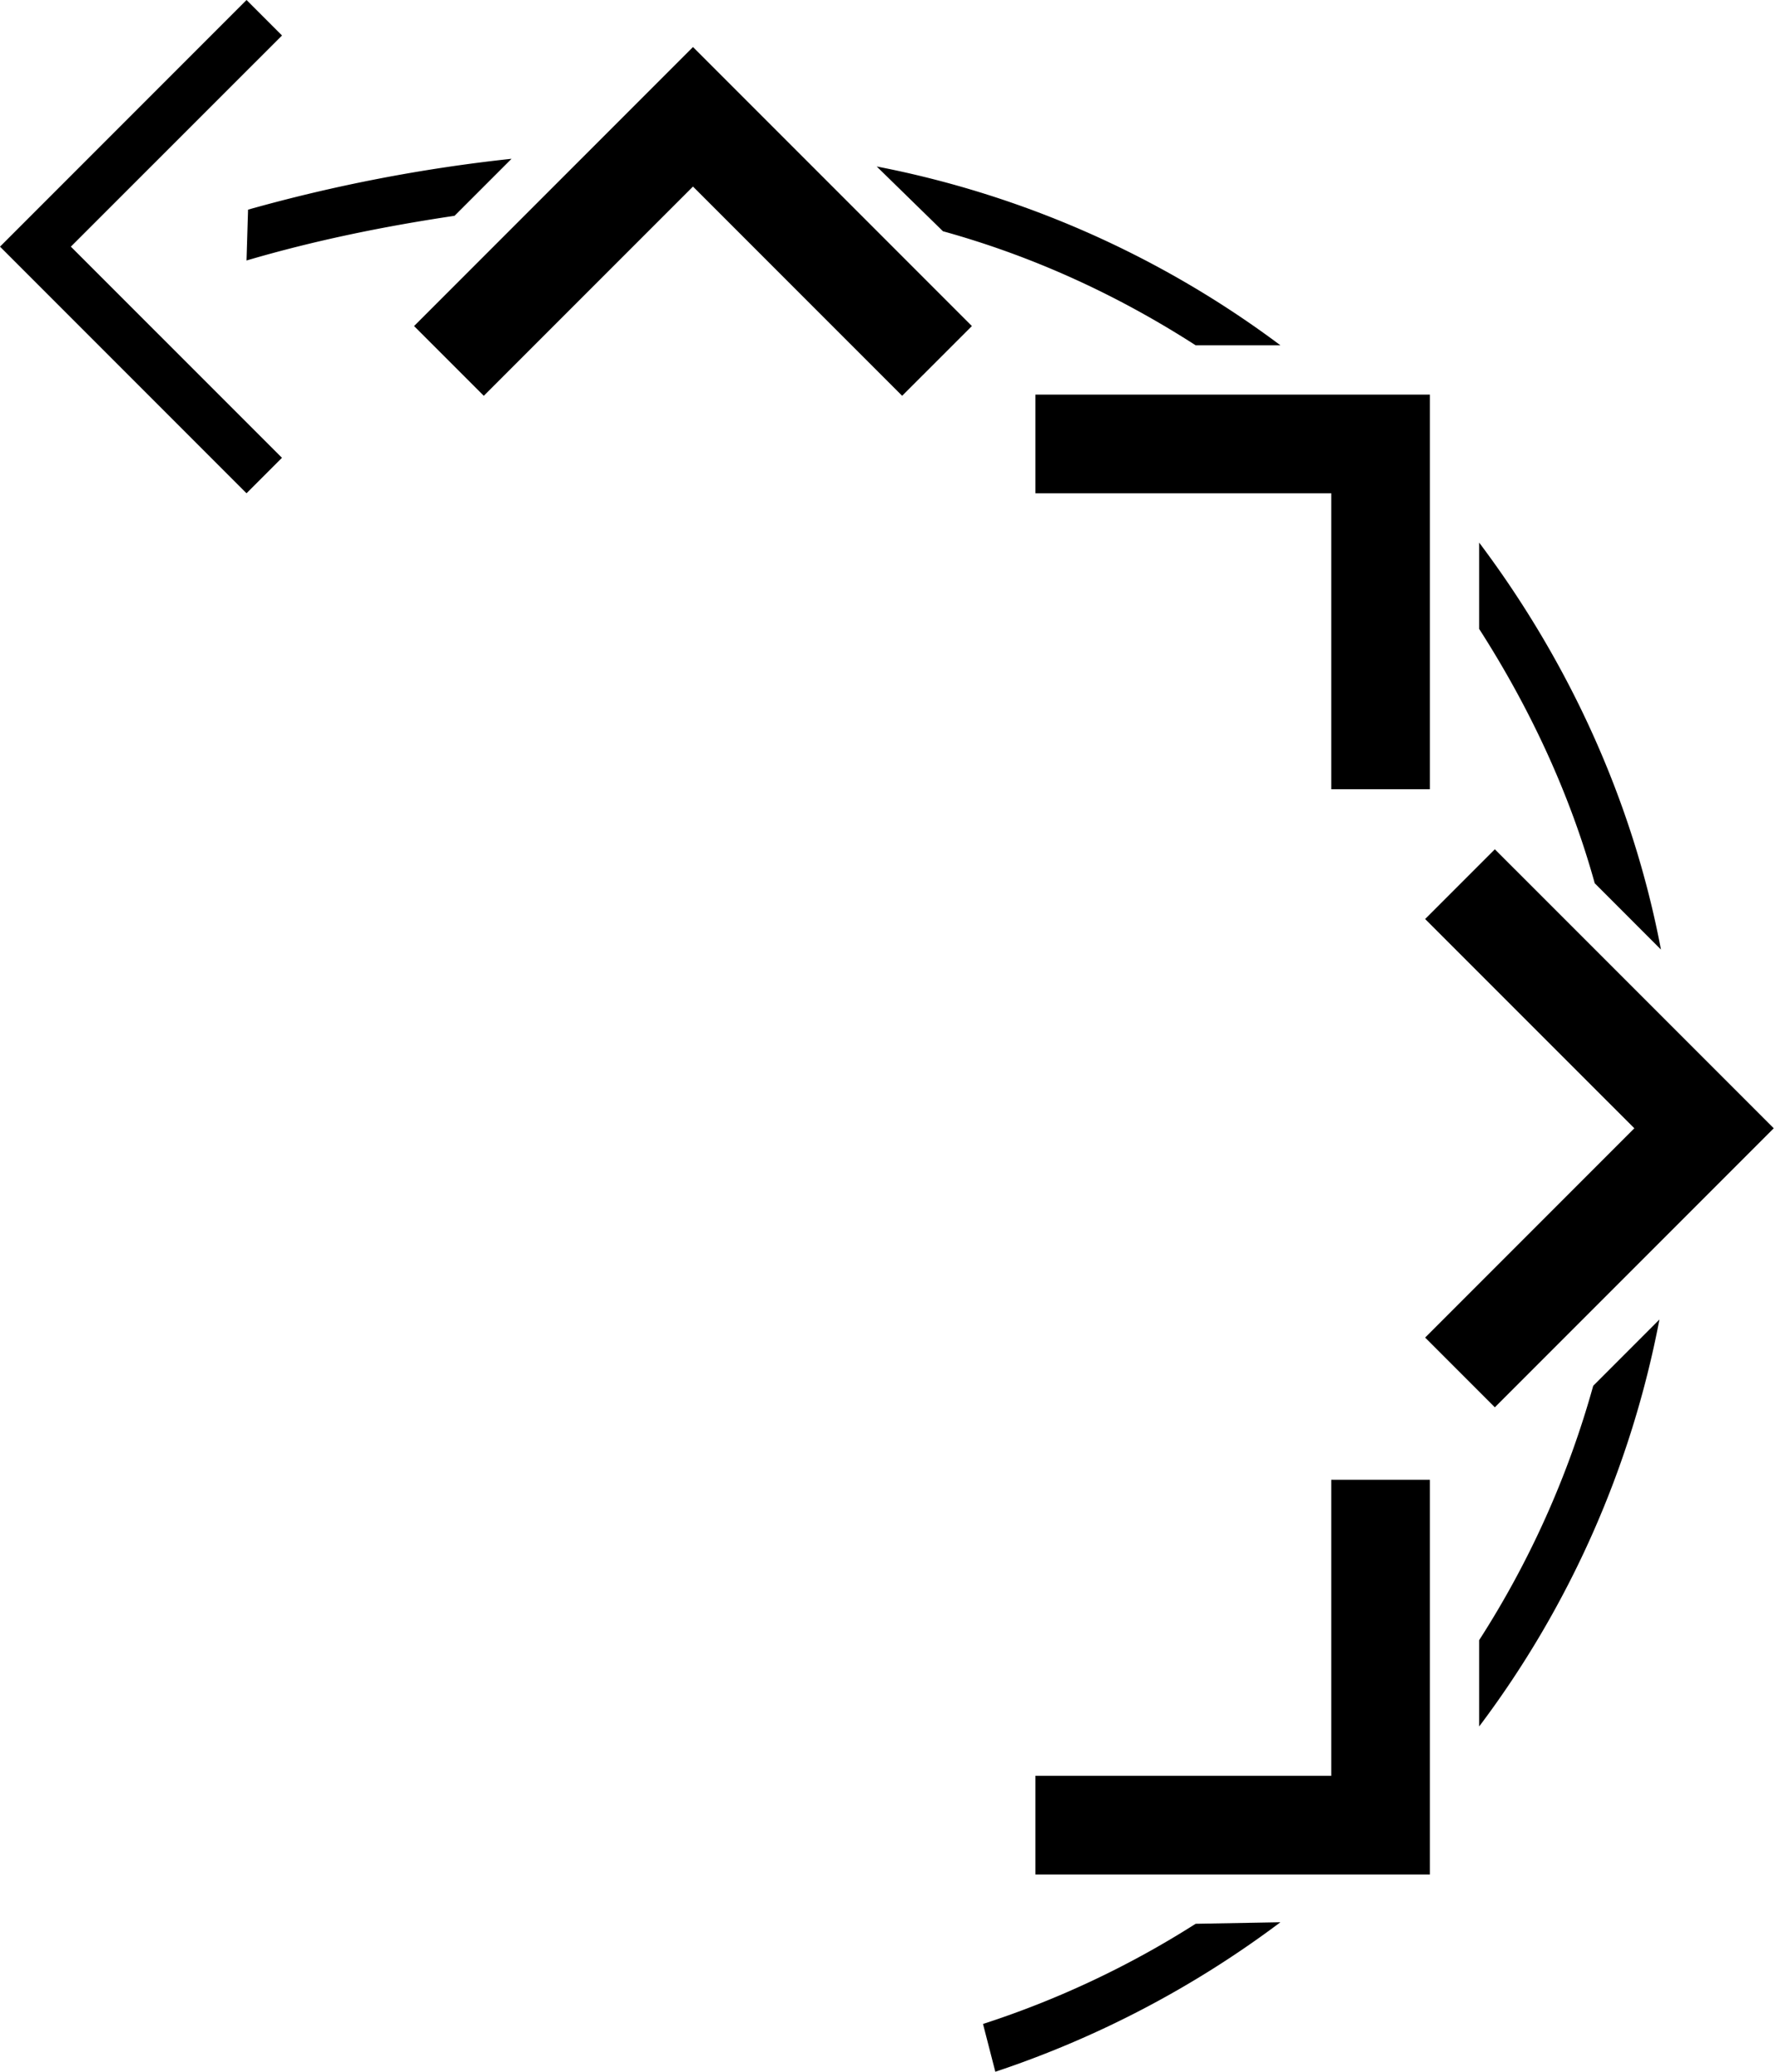 <svg xmlns="http://www.w3.org/2000/svg" version="1.0" width="36" height="42"><path d="M35.975 22.873l-5.657-5.656-1.414 1.414 4.243 4.242-4.243 4.243 1.414 1.414 5.657-5.657zM5.719.719L5 0 0 5l5 5 .719-.719L1.437 5 5.72.719zM29 8h-8v2h6v6h2V8zM29 30h-2v6h-6v2h8v-8z"/><path d="M10.375 3.219A32.543 32.543 0 0 0 5.031 4.25L5 5.281c1.359-.4 2.761-.689 4.219-.906l1.156-1.156zm7.406.156l1.344 1.313C20.972 5.2 22.673 5.986 24.25 7h1.719a20.025 20.025 0 0 0-8.188-3.625zM30 11v1.75c1.012 1.576 1.83 3.307 2.344 5.156l1.343 1.344c-.579-3.051-1.89-5.86-3.687-8.25zm3.656 15.75l-1.343 1.344A18.872 18.872 0 0 1 30 33.25V35a19.92 19.92 0 0 0 3.656-8.25zM25.97 38.969L24.25 39a18.858 18.858 0 0 1-4.313 2.031l.25.969a20.333 20.333 0 0 0 5.782-3.031zM14.055.953l5.657 5.657-1.415 1.414-4.242-4.242-4.243 4.242L8.398 6.61 14.055.953z"/></svg>